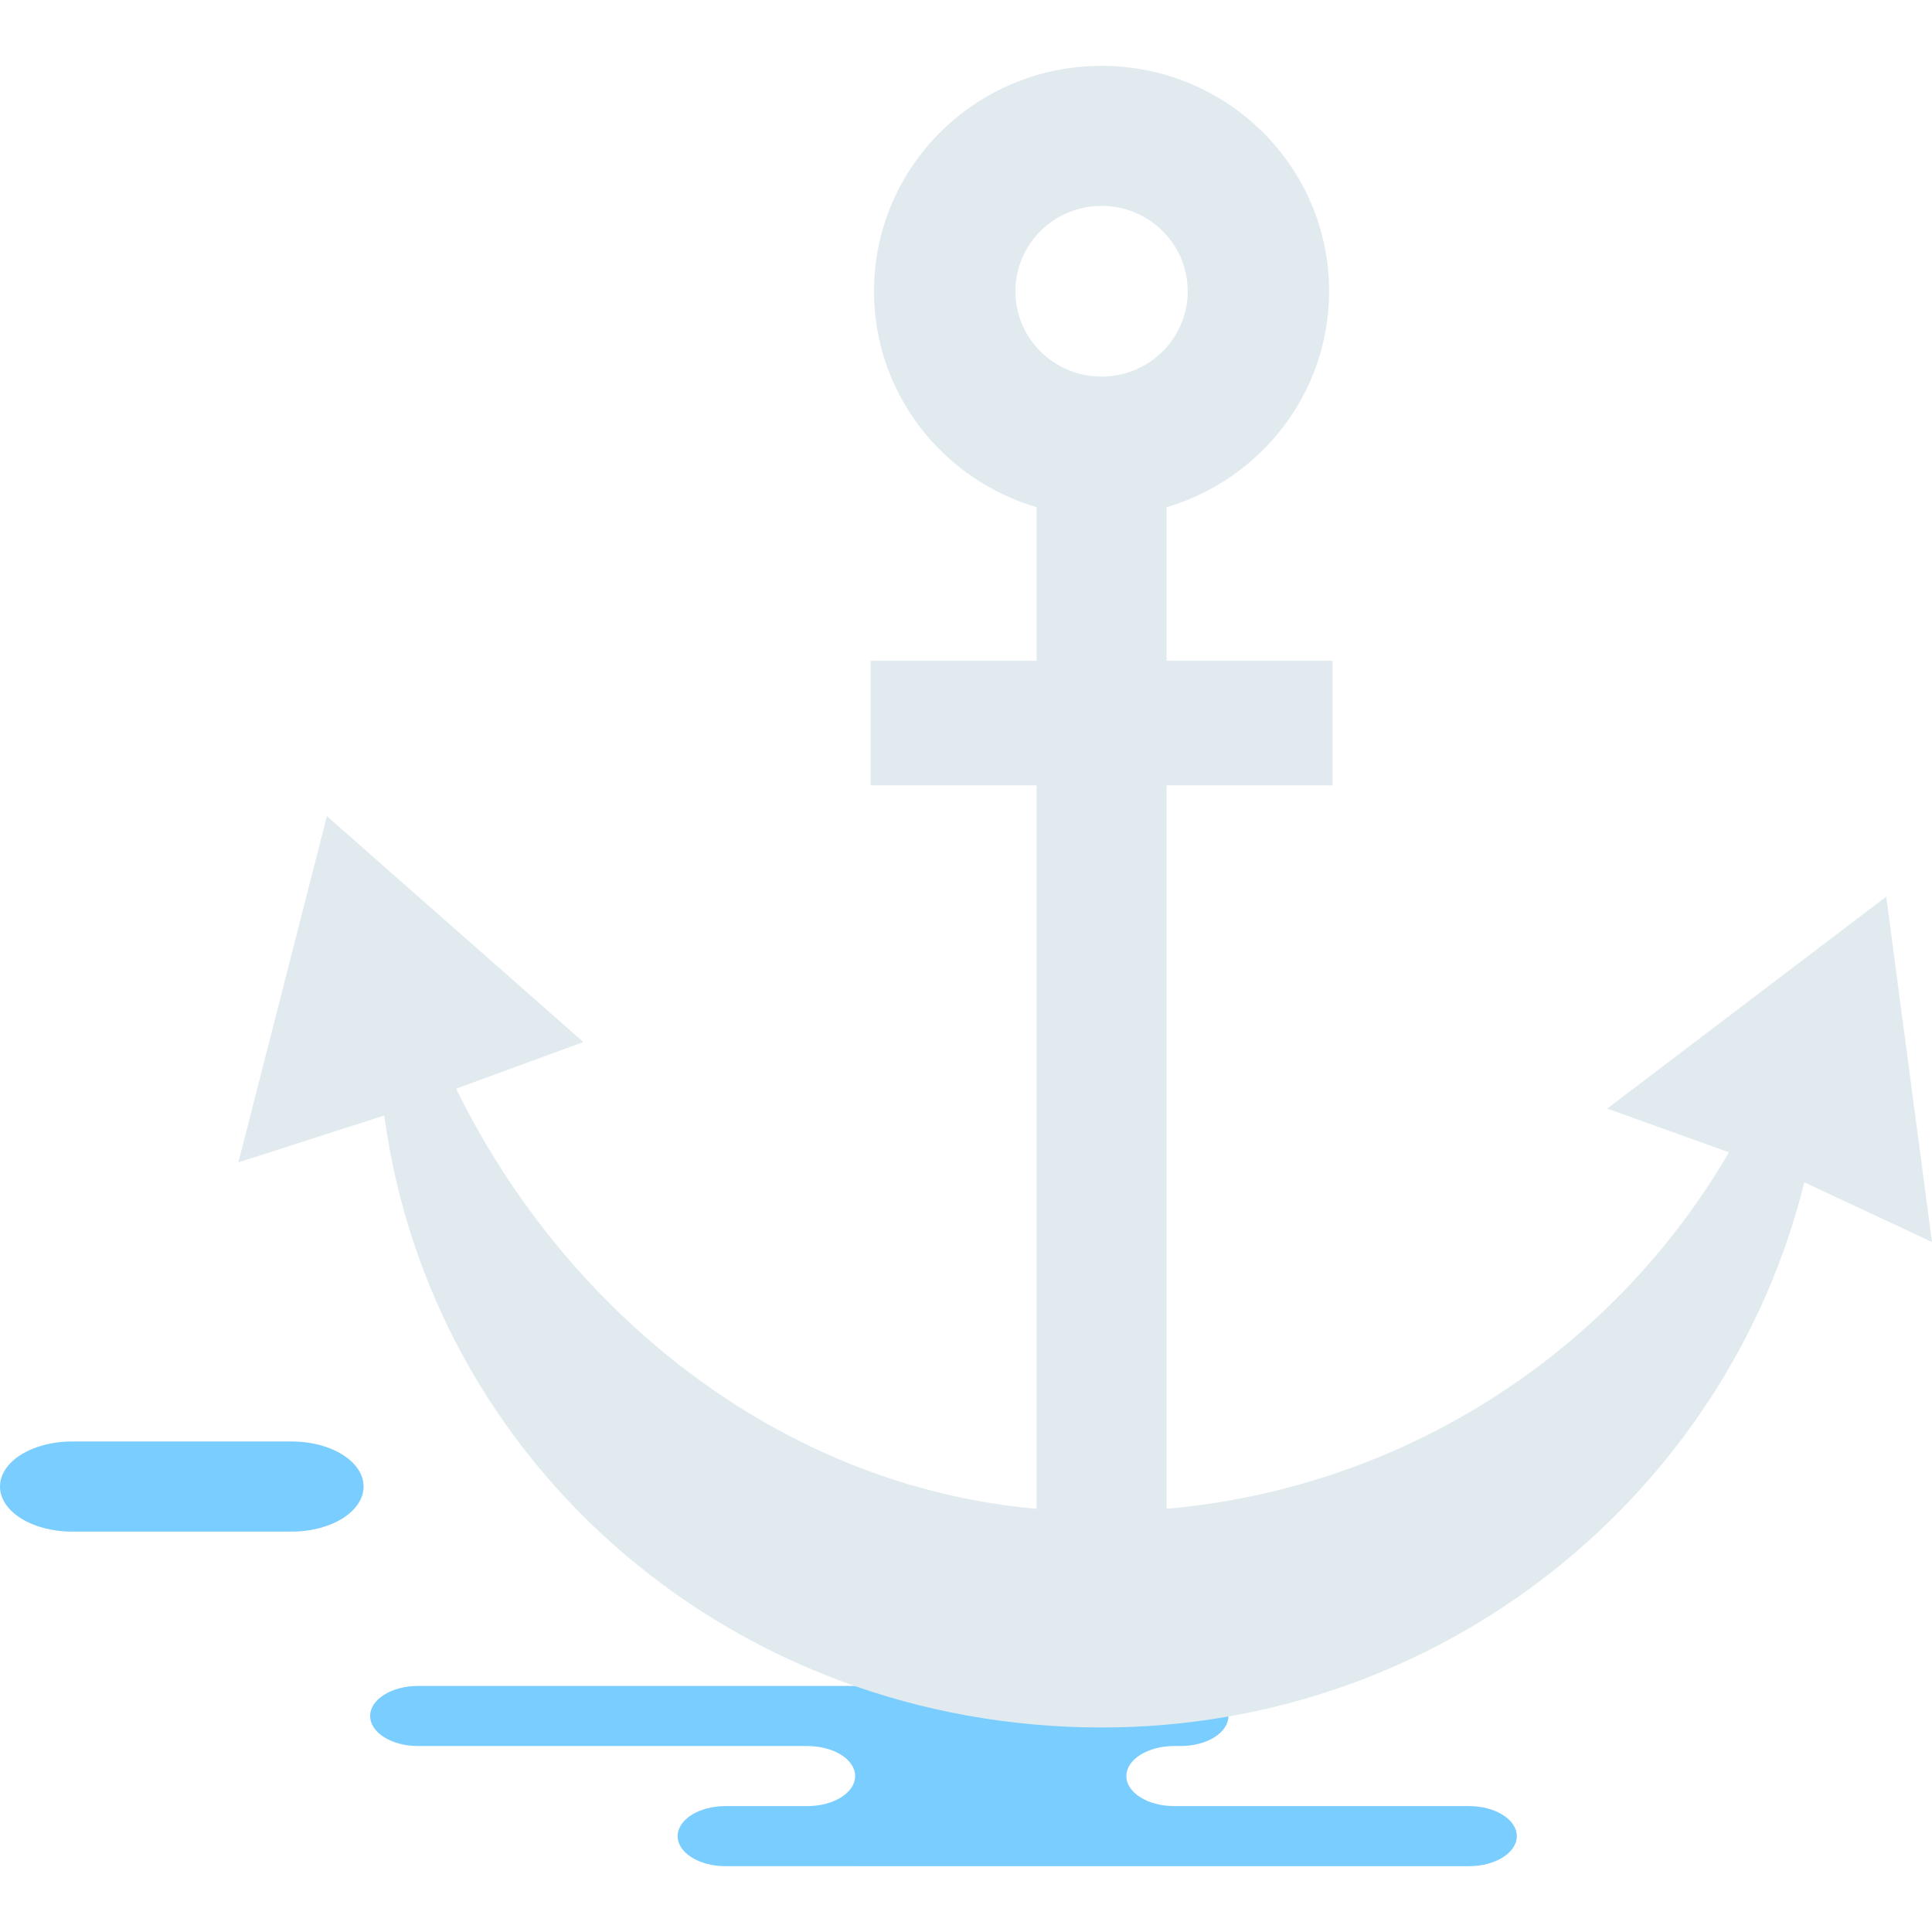 <?xml version="1.0"?>
<svg xmlns="http://www.w3.org/2000/svg" xmlns:xlink="http://www.w3.org/1999/xlink" version="1.1" id="Capa_1" x="0px" y="0px" viewBox="0 0 218.332 218.332" style="enable-background:new 0 0 218.332 218.332;" xml:space="preserve" width="512px" height="512px" class=""><g><g>
	<g id="group-21svg">
		<path id="path-1_82_" style="fill:#7ACDFF" d="M117.925,190.525h15.494c2.987,0,5.408,1.52,5.408,3.395    c0,1.874-2.421,3.395-5.408,3.395h-0.722c-2.987,0-5.409,1.52-5.409,3.395s2.422,3.394,5.409,3.394h33.306    c2.987,0,5.409,1.521,5.409,3.395c0,1.875-2.422,3.395-5.409,3.395h-40.025H81.987c-2.988,0-5.409-1.52-5.409-3.395    c0-1.874,2.421-3.395,5.409-3.395h9.243c2.987,0,5.409-1.519,5.409-3.394s-2.422-3.395-5.409-3.395H47.238    c-2.987,0-5.409-1.521-5.409-3.395c0-1.875,2.422-3.395,5.409-3.395h10.397H117.925z" data-original="#2476FF" class="active-path" data-old_color="#79CCFD"/>
		<path id="path-2_82_" style="fill:#7ACDFF" d="M32.975,173.083c4.481,0,8.113-2.28,8.113-5.092c0-2.812-3.632-5.092-8.113-5.092    H8.112c-4.48,0-8.112,2.28-8.112,5.092c0,2.812,3.632,5.092,8.112,5.092H32.975z" data-original="#2476FF" class="active-path" data-old_color="#79CCFD"/>
		<path id="path-3_82_" style="fill:#E1EBEF" d="M213.159,101.329l-31.533,23.951l13.758,4.94    c-12.972,22.289-36.346,37.886-63.553,40.285v-81.75h18.76V74.674h-18.76V57.319c10.62-3.133,18.369-12.867,18.369-24.405    c0-14.07-11.513-25.475-25.716-25.475c-14.202,0-25.715,11.405-25.715,25.475c0,11.538,7.749,21.272,18.369,24.405v17.355H98.379    v14.082h18.759v81.75c-29.233-2.578-53.358-22.493-65.592-47.474l14.381-5.273L36.941,92.23L26.94,131.359l16.484-5.298    c5.344,39.626,39.599,69.159,81.06,69.159c38.413,0,70.642-26.235,79.422-61.604l14.426,6.741L213.159,101.329z M124.484,42.556    c-5.376,0-9.734-4.317-9.734-9.643c0-5.327,4.358-9.645,9.734-9.645c5.377,0,9.735,4.318,9.735,9.645    C134.219,38.24,129.861,42.556,124.484,42.556z" data-original="#142A3B" class="" data-old_color="#B1CFDC"/>
	</g>
</g></g> </svg>
